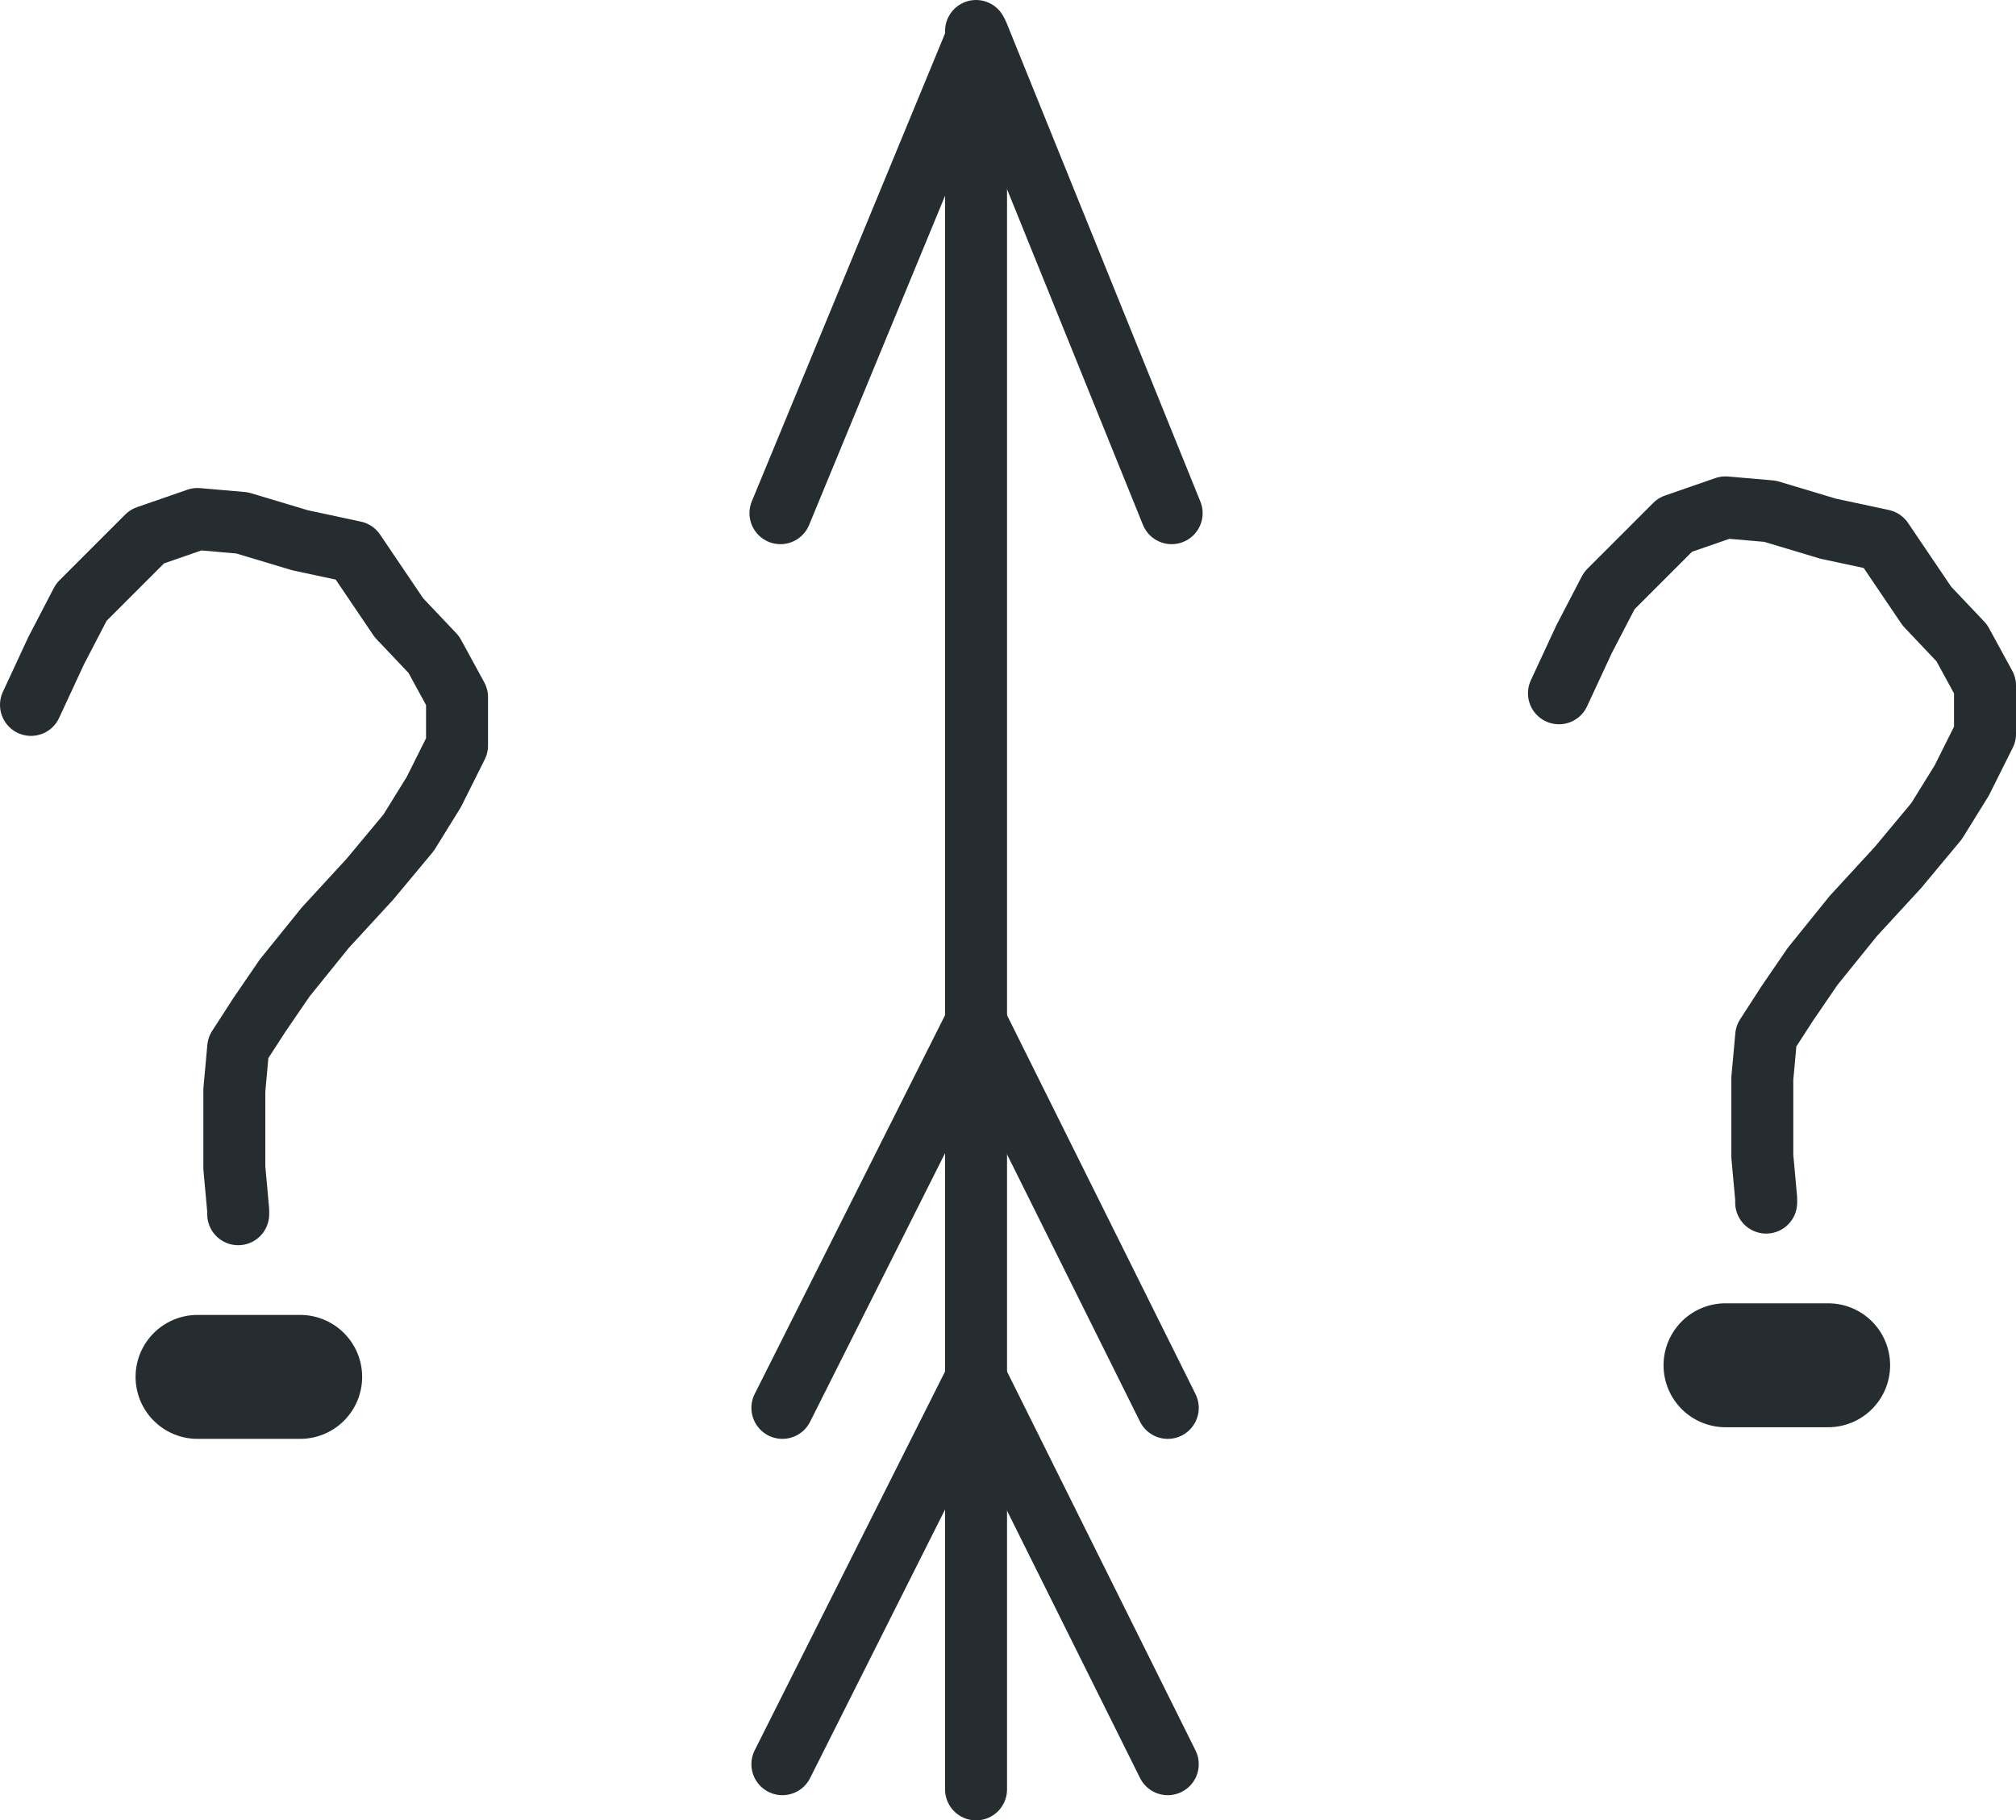 <?xml version="1.0" encoding="UTF-8"?>

<svg xmlns="http://www.w3.org/2000/svg" version="1.2" baseProfile="tiny" xml:space="preserve" style="shape-rendering:geometricPrecision; fill-rule:evenodd;" width="10.41mm" height="9.4mm" viewBox="-5.04 -4.64 10.41 9.4">
  <title>CURDEF01</title>
  <desc>current or tidal stream whose direction is not known</desc>
  <rect style="stroke:black;stroke-width:0.32;display:none;" fill="none" x="-4.88" y="-4.48" height="9.08" width="10.09"/>
  <rect style="stroke:blue;stroke-width:0.32;display:none;" fill="none" x="-4.88" y="-4.48" height="9.08" width="10.09"/>
  <path d=" M -1,4.47 L -0,2.48 L 0.99,4.47" style="stroke-linecap:round;stroke-linejoin:round;fill:none;stroke:#252D31;" stroke-width="0.32" />
  <path d=" M -1,2.63 L -0,0.64 L 0.99,2.63" style="stroke-linecap:round;stroke-linejoin:round;fill:none;stroke:#252D31;" stroke-width="0.32" />
  <path d=" M -0,-4.48 L -0,4.6" style="stroke-linecap:round;stroke-linejoin:round;fill:none;stroke:#252D31;" stroke-width="0.32" />
  <path d=" M -1.01,-1.99 L 0.01,-4.46 L 1.01,-1.99" style="stroke-linecap:round;stroke-linejoin:round;fill:none;stroke:#252D31;" stroke-width="0.32" />
  <path d=" M -4.88,-1 L -4.75,-1.28 L -4.62,-1.53 L -4.45,-1.7 L -4.28,-1.87 L -4.02,-1.96 L -3.79,-1.94 L -3.49,-1.85 L -3.21,-1.79 L -2.98,-1.45 L -2.8,-1.26 L -2.68,-1.04 L -2.68,-0.79 L -2.8,-0.55 L -2.93,-0.34 L -3.13,-0.1 L -3.36,0.15 L -3.57,0.41 L -3.7,0.6 L -3.81,0.77 L -3.83,0.99 L -3.83,1.22 L -3.83,1.39 L -3.81,1.61 L -3.81,1.63" style="stroke-linecap:round;stroke-linejoin:round;fill:none;stroke:#252D31;" stroke-width="0.32" />
  <path d=" M -4.02,2.47 L -3.49,2.47" style="stroke-linecap:round;stroke-linejoin:round;fill:none;stroke:#252D31;" stroke-width="0.64" />
  <path d=" M 3.01,-1.06 L 3.14,-1.34 L 3.27,-1.59 L 3.44,-1.76 L 3.61,-1.93 L 3.87,-2.02 L 4.1,-2 L 4.4,-1.91 L 4.68,-1.85 L 4.91,-1.51 L 5.09,-1.32 L 5.21,-1.1 L 5.21,-0.85 L 5.09,-0.61 L 4.96,-0.4 L 4.76,-0.16 L 4.53,0.09 L 4.32,0.35 L 4.19,0.54 L 4.08,0.71 L 4.06,0.93 L 4.06,1.16 L 4.06,1.33 L 4.08,1.55 L 4.08,1.57" style="stroke-linecap:round;stroke-linejoin:round;fill:none;stroke:#252D31;" stroke-width="0.32" />
  <path d=" M 3.87,2.41 L 4.4,2.41" style="stroke-linecap:round;stroke-linejoin:round;fill:none;stroke:#252D31;" stroke-width="0.64" />
  <circle style="stroke:red;stroke-width:0.64;display:none;" fill="none" cx="0" cy="0" r="1"/>
</svg>
